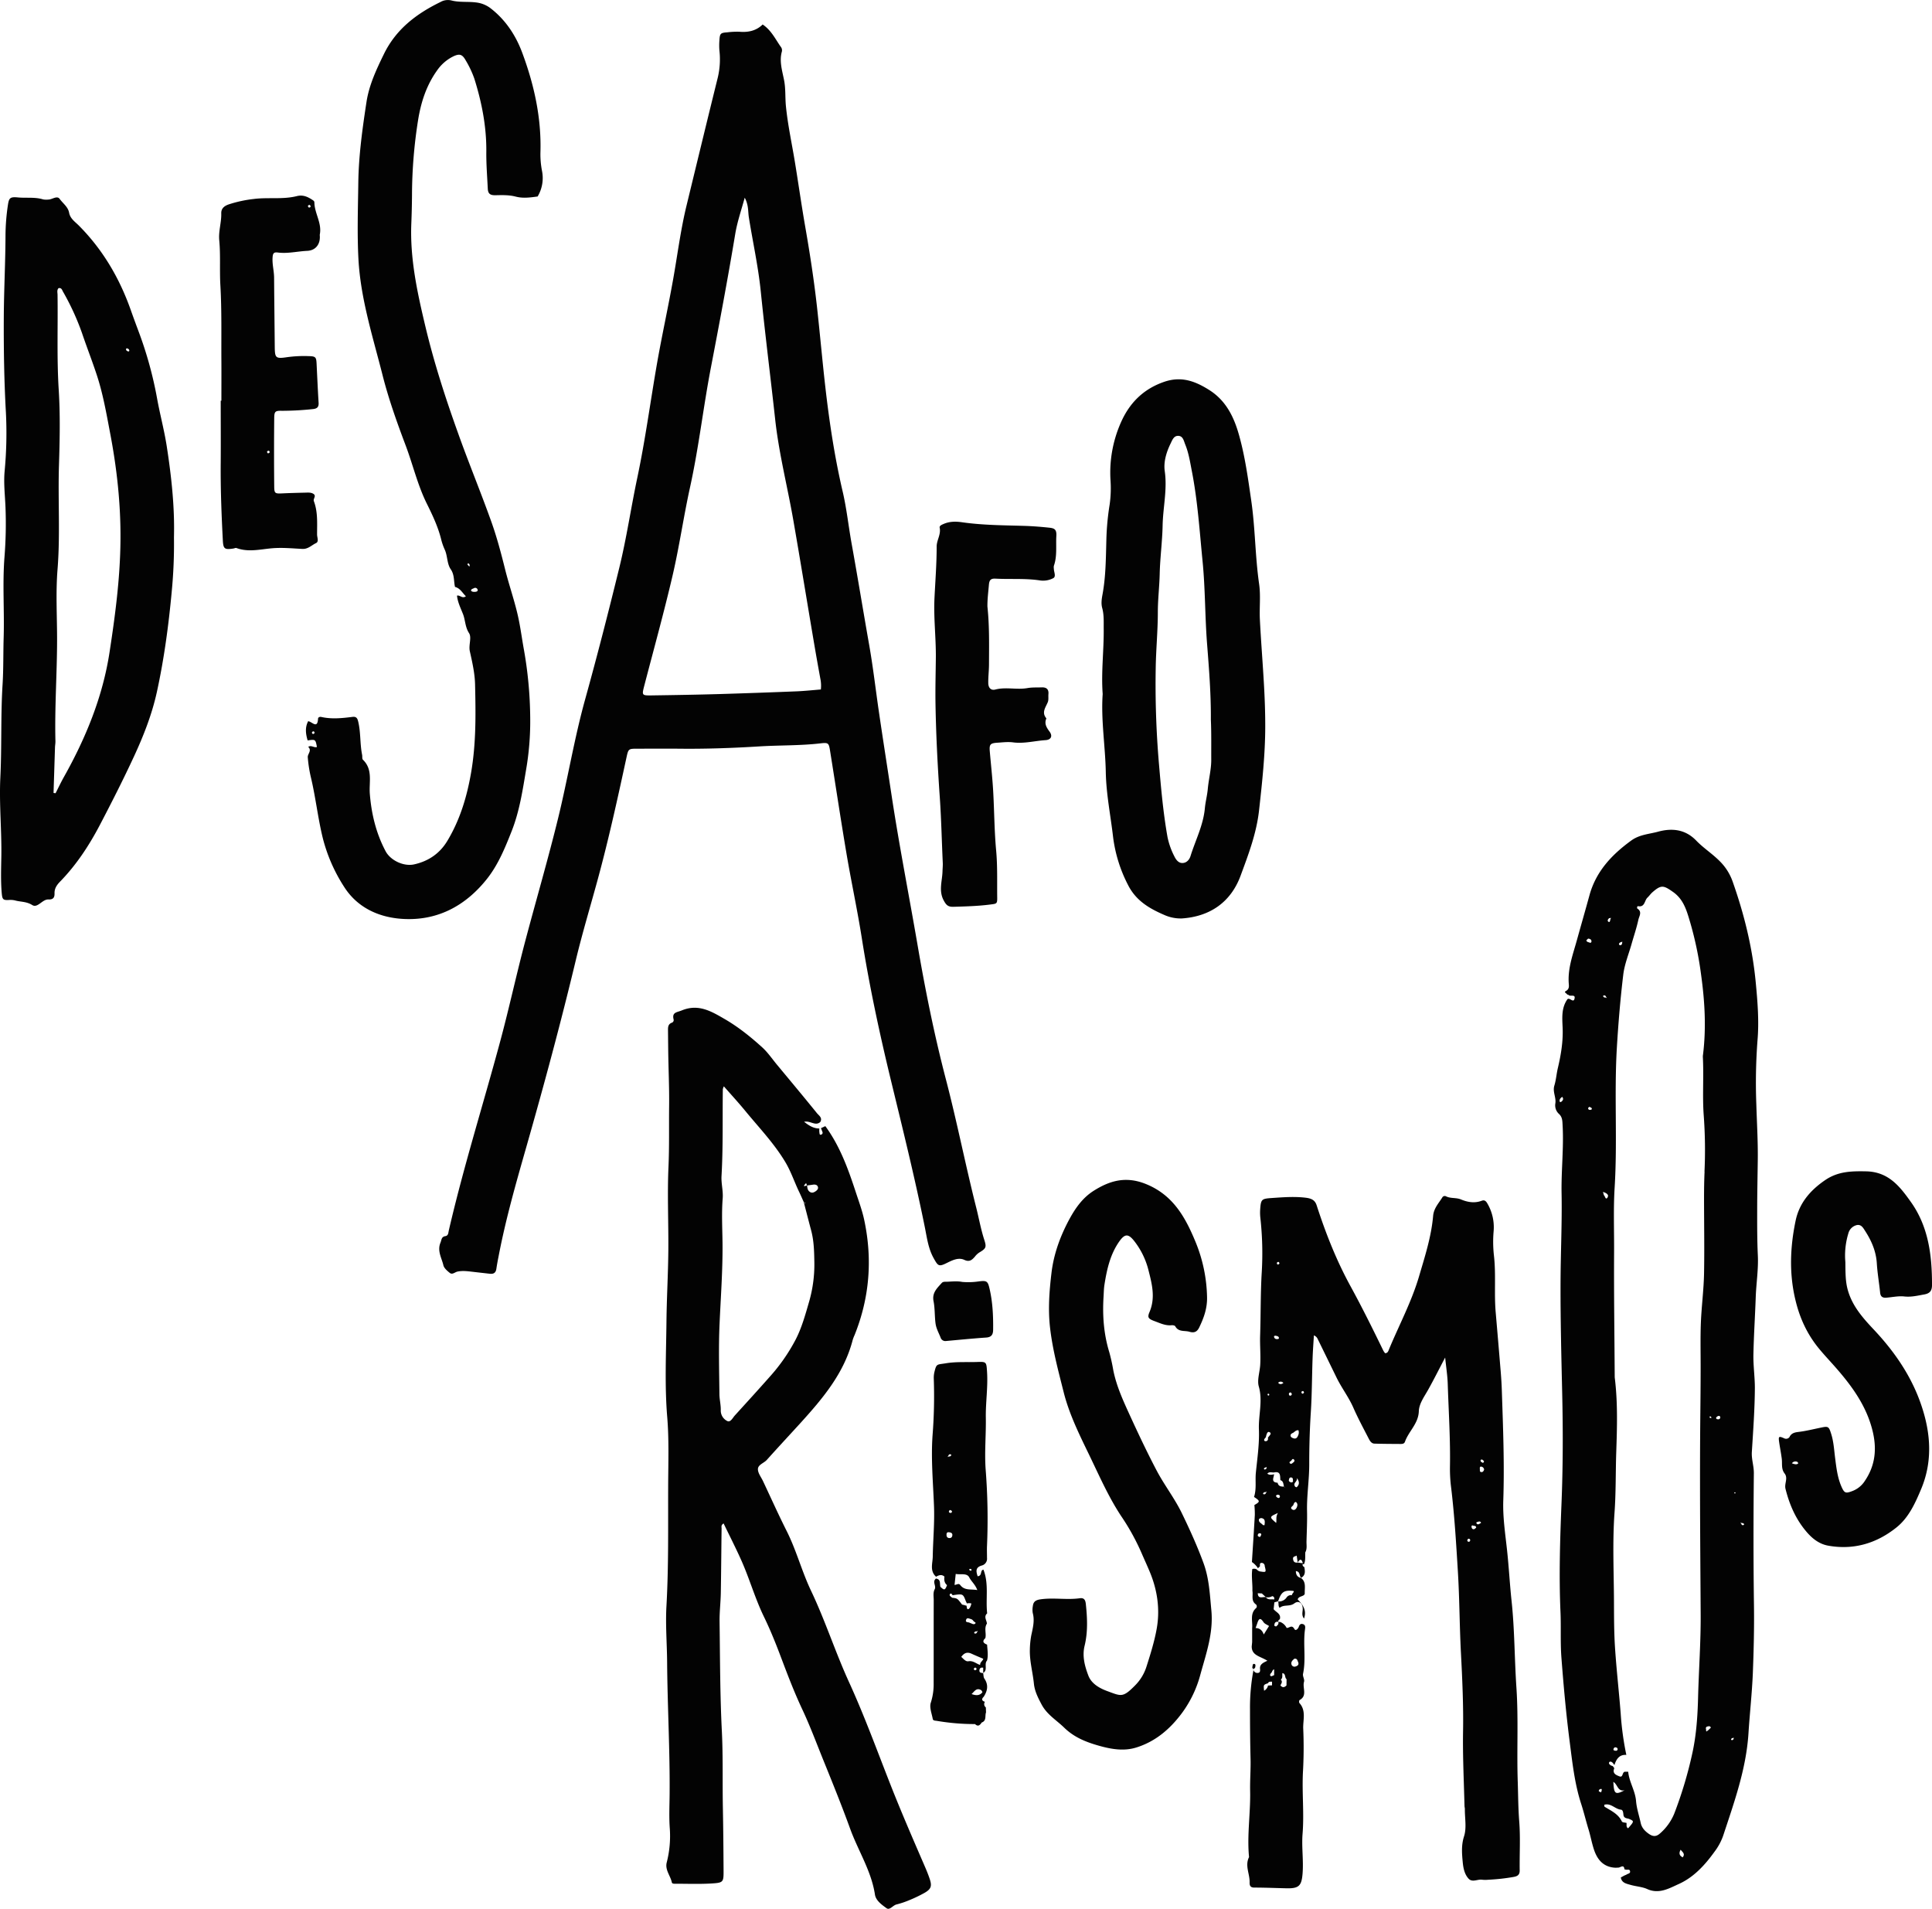 <?xml version="1.0" encoding="UTF-8"?><svg xmlns="http://www.w3.org/2000/svg" viewBox="0 0 1331.1 1314.94"><defs><style type="text/css">.cls-1{fill:#030303;}</style></defs><g id="Camada_2"><g id="titulo_Imagem"><path class="cls-1" d="M523.09,514.21c14-.87,28.15-.47,42.16-2.1,5.52-.64,5.79-.25,6.66,5.22,3.79,23.59,7.33,47.21,11.31,70.76,3.28,19.42,7.47,38.68,10.53,58.13,5.11,32.45,12,64.54,19.69,96.43,8.3,34.2,16.78,68.35,23.76,102.86,1.47,7.31,2.35,14.63,6.12,21.36,2.94,5.25,3.44,6,9.1,3.16,3.9-1.92,8-3.93,12-2.08,3.59,1.63,5.24,0,7.16-2.12a12.61,12.61,0,0,1,3-2.89c4.73-2.8,5.24-3.65,3.59-8.74-2.38-7.31-3.71-14.89-5.58-22.29-7.41-29.32-13.23-59-20.88-88.31C643.64,712.72,637.38,681.46,632,650c-5.9-34.18-12.6-68.23-17.79-102.53-2.84-18.77-5.79-37.52-8.55-56.3-2.26-15.3-4-30.67-6.65-45.91-4.16-23.54-8-47.14-12.25-70.67-2.17-12-3.41-24.13-6.19-36-5.5-23.54-9.11-47.42-11.87-71.42-2.14-18.61-3.76-37.28-5.83-55.9-2.06-18.4-4.87-36.69-8.06-54.93-2.62-15-4.74-30.09-7.21-45.12-2.09-12.71-4.85-25.3-6.13-38.18-.57-5.84-.11-11.72-1.21-17.53-1.25-6.62-3.52-13.2-1.54-20.1a3.91,3.91,0,0,0-.89-3.31c-3.69-5.29-6.5-11.3-12.38-15.23-4.41,4.33-9.89,5.53-16,5a54.29,54.29,0,0,0-8.43.41c-4.58.32-5.07.78-5.36,5.48a43.67,43.67,0,0,0,0,7.05,54.23,54.23,0,0,1-1.15,18.73c-7.28,29.35-14.37,58.76-21.52,88.14-4.05,16.66-6.17,33.66-9.17,50.5-3.4,19.16-7.6,38.18-11,57.35-4.65,26.54-8.17,53.27-13.75,79.67-4.36,20.64-7.39,41.56-12.42,62.06-7.43,30.31-15.17,60.55-23.52,90.62-7.48,26.92-11.93,54.54-18.57,81.66-6.92,28.26-15.09,56.19-22.55,84.31-6.13,23.08-11.16,46.43-17.37,69.5-11.71,43.48-25.27,86.47-35.43,130.38-.36,1.56-.28,3.53-2.38,3.86-2.77.43-2.54,2.53-3.35,4.49-2.36,5.71.82,10.5,2,15.55.46,2,2.62,3.85,4.41,5.28s3.52-.53,5.29-.9c3.54-.74,7-.26,10.5.14q5.93.69,11.84,1.35c2.46.27,4-.56,4.44-3.24.44-3,1-6,1.6-9,4.91-25.6,12.08-50.63,19.23-75.66,12.1-42.42,23.6-85,33.88-127.9,4.54-18.93,10.19-37.58,15.3-56.37,7.51-27.63,13.62-55.58,19.68-83.55,1.3-6,1.39-6,7.78-6,9.4,0,18.81-.08,28.21,0C486.14,516,504.65,515.35,523.09,514.21Zm-74-35.14c-7,.09-6.94,0-5.08-7.14,6.56-25.19,13.53-50.29,19.43-75.64,4.66-20.07,7.56-40.55,12-60.69,6-27.28,9.09-55,14.36-82.41,5.88-30.61,11.65-61.23,16.76-92,1.35-8.1,4-15.88,6.55-25,2.73,5.11,2.19,9.48,2.83,13.52,2.69,16.9,6.42,33.62,8.17,50.66q1.65,16.06,3.49,32.11c2.14,18.85,4.43,37.68,6.49,56.54,2.56,23.35,8.43,46.1,12.46,69.18,4.79,27.46,9.26,55,13.91,82.46q2.28,13.51,4.76,27a23.65,23.65,0,0,1,.33,7.32c-5.37.44-10.67,1-16,1.26q-26.71,1.08-53.45,1.89C480.43,478.58,464.77,478.85,449.11,479.07Z"/><path class="cls-1" d="M1119.27,1288.08s0-.06,0-.09l-.11,0Z"/><path class="cls-1" d="M1209.65,676.68c-2.29-24-8-47.06-16-69.65a36.91,36.91,0,0,0-8.6-13.56c-5.11-5.23-11.35-9.15-16.39-14.38-7.55-7.83-16.71-8.74-26.31-6.13-6.19,1.69-12.76,1.94-18.46,6.09-13.43,9.77-24.26,21.23-28.78,37.69-2.85,10.39-5.84,20.74-8.72,31.12-2.73,9.89-6.45,19.59-5.51,30.18.15,1.75.16,3.52-2.08,4.72-1.63.88.76,1.56,1,2.46.23,0,.61-.07.67,0,1,1.74,5.12-.74,4.36,2.7s-3.39-1.09-4.95.5c-4.32,6.14-3.51,13.19-3.25,20,.34,9.26-1.16,18.21-3.25,27.15-1,4.08-1.25,8.34-2.47,12.32-1.33,4.36,1.46,8.26.64,12.55a8,8,0,0,0,2.59,7c2.37,2.24,2.29,4.88,2.45,7.73.88,15.69-1,31.34-.7,47,.37,20.16-.62,40.35-.71,60.53-.11,25.82.55,51.63,1.14,77.44.58,25.32.54,50.68-.5,76-1,24.7-1.77,49.44-.69,74.19.47,10.55-.16,21.16.65,31.67,1.46,19.13,3.17,38.26,5.62,57.29,1.88,14.59,3.4,29.32,8,43.46,1.85,5.73,3.25,11.61,5,17.34,1.39,4.45,2.26,9.41,3.77,14,2.36,7.2,6.69,12.28,14.94,12.61l2-.09c1.55-.19,3.73-2.41,4.1,1.19l1.41.29c.9,0,2.07-.34,2.39.76.57,2-1.55,1.81-2.46,2.63l-1.37.57-2.48,1.36c.62,3.78,3.88,4.28,6.66,5.09,3.81,1.12,8,1.29,11.55,2.89,8.14,3.69,15.15-.52,21.69-3.46,10.31-4.63,18-13,24.61-22.2a40.51,40.51,0,0,0,6-11.07c7.61-23.1,15.87-45.9,17.45-70.65.88-13.73,2.42-27.49,3-41.23.61-15.65,1-31.33.78-47-.43-30.28-.38-60.57-.08-90.85.05-5-1.69-9.64-1.38-14.61.91-14.72,2-29.46,2.08-44.19,0-7.67-1.17-15.42-1-23.14.28-13.11,1.14-26.22,1.6-39.33.34-9.6,1.91-19.11,1.45-28.79-.49-10.29-.46-20.61-.45-30.91,0-11.74.26-23.48.41-35.22.15-12.64-.63-25.26-1-37.88a387.76,387.76,0,0,1,.82-44.3C1212,703.47,1210.94,690.07,1209.65,676.68ZM1075.7,759c-.44.36-1,.31-1.11-.21-.31-1.48.62-2.37,1.74-3.16C1077.45,757.06,1076.83,758.1,1075.7,759ZM1093,648c-.1-.3.8-1,1.18-1.37,1.47.11,2.35.68,2.3,2.08a1.49,1.49,0,0,1-.72.86C1094.74,649.06,1093.37,649.13,1093,648Zm2.53,116.62c-.73,0-1.38-.35-1.32-1.2,0-.3.47-.57.81-.94.56.33,1.4.55,1.64,1C1097,764.41,1096.14,764.58,1095.48,764.58Zm22.2-115.84c-.17,1,0,2.25-1.45,2.41-.27,0-.86-.42-.84-.61C1115.5,649.15,1116.77,649.17,1117.68,648.74Zm-9-16.23,1.23-.21c-.16.34-.31.68-.46,1-.13.8-.35,2.18-1.13,1.77C1107.09,634.43,1107.83,633.3,1108.69,632.51ZM1105,685.77c.83-.18,1.29.28,1.55,1l.55.81-1-.4a1.36,1.36,0,0,1-1.61-1C1104.43,686.11,1104.75,685.82,1105,685.77Zm-1.83,549-1.58-.67c-.18-1,.35-1.33,1-1.59s1,0,1,.5A7.06,7.06,0,0,1,1103.12,1234.74Zm4.52-410c-1.39,2.24-1.76-.42-2.4-1.11-.39-.42-.44-1.16-.9-2.52C1107,821.86,1108.57,823.2,1107.64,824.69Zm14.11,434.81c-1.6-.87-1-2.44-1.16-3.74-1.11-.32-2.89-.32-3.21-1-2.47-5.23-7.41-7.38-11.89-10.15-.25-.15-.18-.84-.26-1.36,4.56-1.4,7.45,3,11.52,3.37,1.42.14,1.56,2.14,1.7,3.49.22,2.18,1.84,2.41,3.46,2.72C1126.06,1254.58,1126.06,1254.58,1121.75,1259.5Zm-10.2-32c3,1.76,2.88,6.84,7.72,5.75C1112.85,1236.69,1111.94,1235.9,1111.55,1227.46Zm47.85,52c-2.48-1.19-2.87-2.91-1.52-5.3C1159,1275.82,1161.25,1277,1159.4,1279.44Zm14.95-472.33c-.27,5.86-.35,11.73-.36,17.6,0,17.56.34,35.13,0,52.69-.23,11.22-1.73,22.41-2.18,33.64-.4,10.08-.15,20.18-.16,30.27,0,16.14-.25,32.29-.35,48.43-.24,40.65.12,81.3.37,122,.13,19.26-1.3,38.46-1.79,57.69-.33,12.82-1.19,25.63-3.94,38.17a282.53,282.53,0,0,1-12.5,41.74,36.19,36.19,0,0,1-9.78,13.58c-2.72,2.48-5.05,2.09-7.5.43-2.74-1.86-5.07-4.19-5.81-7.67-1.08-5-2.8-10-3.2-15.08-.57-7.13-4.76-13.15-5.41-20.16l-2.42,0c-1.81.43-1.07,4.2-3.62,3.17-2.12-.86-5-1.88-3.61-5.42.14-.38-.65-1.11-1-1.68a6.33,6.33,0,0,1-1.29-.45c-.77-.49-1.67-1.29-1.15-2.12s1.64-.43,2.32.26a15.69,15.69,0,0,1,1.26,1.63c1.35-4,3.23-7.31,8.23-7a202.56,202.56,0,0,1-3.89-28.5c-1.19-15.18-2.93-30.33-3.92-45.52-.69-10.52-.66-21.1-.71-31.65-.09-20.43-1.09-40.94.38-61.26,1-13.86.72-27.67,1.18-41.49.58-17.08,1.1-34.25-1-51.31-.08-.7-.05-1.41-.06-2.12-.17-28.17-.58-56.35-.42-84.52.09-14.79-.53-29.65.37-44.35,2-32.14-.36-64.3,1.53-96.4,1-16.83,2.41-33.66,4.42-50.4.85-7.13,3.7-14,5.69-21,1.59-5.65,3.51-11.22,4.74-16.93.51-2.35,2.78-5.34-.69-7.58-.46-.3-.13-1.77.37-1.67,4.88.95,4.42-3.92,6.56-5.9,1.2-1.11,2.12-2.53,3.35-3.61,6.13-5.36,7.68-4.94,14.38-.2,7.42,5.26,9.42,13.29,11.74,21a240.08,240.08,0,0,1,7.54,36.39c2.51,18.19,3.52,36.38,1.26,54.67a8.18,8.18,0,0,0-.12,1.4c.74,13.53-.39,27.06.63,40.63A323.65,323.65,0,0,1,1174.35,807.11Zm-61.3,396.58a1.23,1.23,0,0,1,1.39,1,1.09,1.09,0,0,1-1.13,1.28c-.58,0-1.62-.25-1.67-.54A1.52,1.52,0,0,1,1113.05,1203.69Zm62.84-11.07c-.66.29-.38-1-.53-1.51-.45-1.65.72-1.86,1.85-2a1.18,1.18,0,0,1,1.44,1.06C1177.78,1191,1177,1192.15,1175.89,1192.62Zm2.13-216c-.45-1-.08-1.13.79-.81l.24,1Zm5.16,1c-.67-.18-1.16-.75-.66-1.4a2.65,2.65,0,0,1,1.58-.93c.81-.12,1.06.55,1.08,1.27A1.45,1.45,0,0,1,1183.18,977.64Zm11.16,220.42c-.47.39-1.13.94-1.57.41s.25-1,.76-1.21l1-.23C1194.49,1197.37,1194.42,1197.72,1194.34,1198.06Zm1.17-169.35a.5.5,0,0,1-.49-.06c-.33-.41-.2-.71.33-.73.13,0,.26.21.39.32C1195.67,1028.4,1195.63,1028.64,1195.51,1028.71Zm5.64,21.86c-.83.18-1.3-.27-1.57-1l-.54-.81,1,.4a1.37,1.37,0,0,1,1.62,1C1201.67,1050.23,1201.35,1050.52,1201.15,1050.57Z"/><path class="cls-1" d="M636.59,1284.44c-7.92-18.31-15.86-36.6-23.16-55.18-9.27-23.58-17.93-47.39-28.5-70.49-9.45-20.67-16.4-42.44-26.2-63-6.35-13.36-10.06-27.8-16.74-41.06-5.7-11.32-10.89-22.9-16.3-34.37-1.28-2.73-3.53-5.5-3.5-8.23,0-3.06,4.12-4.13,6.14-6.39,7.68-8.57,15.53-17,23.26-25.49,15.36-16.93,30-34.28,35.91-57.18a26.14,26.14,0,0,1,1.27-3.28c10.37-25.79,12.44-52.23,6.64-79.4-1.38-6.46-3.67-12.6-5.71-18.82-5.25-16-10.93-31.93-21.07-45.74l-3,1.39c.33.86.67,1.72,1,2.59a1.31,1.31,0,0,1-.62,1.76c-1.52.72-1.33-.77-1.47-1.42a11.58,11.58,0,0,1,0-2.7c-3.88,0-6.93-1.79-10.53-4.63,4.34-.93,7.76,3.21,11.15.15,1.66-2.88-.94-4.44-2.24-6-9.15-11.31-18.48-22.47-27.77-33.67-3.29-4-6.24-8.33-10-11.75-8-7.24-16.39-14-25.81-19.47-9.21-5.33-18.08-10.7-29.54-6-3.45,1.43-7,1.2-5.68,6.34a1.9,1.9,0,0,1-1.36,2.19c-2.5,1-2.55,3.09-2.52,5.26q.06,6.33.13,12.66c.13,13.15.8,26.32.64,39.42-.17,14,.18,28-.45,42.05-.85,19.14.07,38.33-.1,57.51-.14,16.44-1.13,32.86-1.29,49.27-.22,21.81-1.29,43.62.53,65.48,1.28,15.4.72,31,.65,46.45-.12,27.94.38,55.87-1.19,83.81-.72,12.85.37,25.83.47,38.71.23,30.54,2,61,1.71,91.6-.08,7.53-.43,15.09.11,22.57a73.15,73.15,0,0,1-2.09,23.69c-1.3,5.1,2.55,9.1,3.52,13.75.22,1.1,2,.91,3.18.91,8,0,16,.3,24-.18,8.44-.51,8.51-.85,8.46-9.29-.09-14.34-.2-28.68-.48-43-.34-17.61.18-35.21-.71-52.84-1.26-25.09-1.23-50.24-1.56-75.38-.08-6.54.73-13.1.85-19.65.26-14.81.34-29.62.54-44.43,0-1-.54-2.33,1.38-3.44,4.06,8.4,8.28,16.65,12.06,25.09,5.77,12.85,9.56,26.5,15.74,39.2,4.41,9.08,8.17,18.44,11.73,27.9,4.55,12.07,9.16,24.17,14.65,35.83,5.41,11.5,9.8,23.37,14.56,35.11,6.35,15.65,12.69,31.32,18.45,47.2,5.5,15.17,14.58,29,17.08,45.33.63,4.17,4.69,7,8,9.41,2.19,1.59,4.38-2,6.87-2.6a57.67,57.67,0,0,0,8-2.62A96.55,96.55,0,0,0,637,1304c4.61-2.67,5.21-4.73,3.47-9.81C639.37,1290.91,638,1287.67,636.59,1284.44ZM563.5,817.63c.42,1.21-.39,2.19-1.35,2.9-1.37,1-2.82,1.63-4.4.42-1.4-1.08-1.52-2.69-1.68-4.27,1.34-.18,2.68-.33,4-.54S563,816.07,563.5,817.63Zm-9.27-1.32,1.15-1.27.59,1.59c-.36.12-.72.23-1.09.32C554,817.42,553.82,817.17,554.23,816.31Zm.84,12.62c-.12,0-.31.14-.37.09-.3-.27-.58-.57-.86-.86ZM506.31,975.1c-1.51,1.67-3,4.91-5.16,3.89a8,8,0,0,1-4.56-7.37c.11-3.78-.89-7.46-.93-11.17-.16-16-.61-32,.08-47.92.81-18.71,2.25-37.42,2.06-56.15-.11-10.27-.7-20.52.12-30.79.41-5.17-1.1-10.32-.81-15.39,1.14-19.94.62-39.88.9-59.81a8.54,8.54,0,0,1,.71-2c5.08,5.81,10.07,11.21,14.73,16.89,9.51,11.59,19.95,22.42,27.7,35.42,3.87,6.5,6.18,13.64,9.43,20.38,1.11,2.31,2.12,4.68,3.18,7l0,0c1.69,6.5,3.38,13.07,5.12,19.62,1.93,7.27,2.07,14.57,2.19,22.11a92.46,92.46,0,0,1-3.8,27.58c-2.47,8.54-4.91,17.29-8.93,25.15a124.66,124.66,0,0,1-18,25.92C522.41,957.43,514.35,966.26,506.31,975.1Z"/><path class="cls-1" d="M335.47,605.52c7.79-9.81,12.5-21.43,17.08-33,5.37-13.66,7.52-28,9.93-42.35a196,196,0,0,0,2.83-34.84A280.41,280.41,0,0,0,361,447.76c-1.44-7.83-2.41-15.71-4.17-23.51-2.43-10.76-6.11-21.15-8.77-31.83-2.78-11.14-5.71-22.29-9.57-33.08-7.34-20.54-15.7-40.71-23-61.24C306.84,274,299,249.75,293.06,224.8c-5.57-23.38-10.65-46.64-9.67-70.83.26-6.57.43-13.15.47-19.73a334.24,334.24,0,0,1,4.24-51.81c2-12.23,5.74-23.69,13-33.85a29.29,29.29,0,0,1,11-9.63c4.42-2.14,6.35-1.66,8.73,2.59a67.65,67.65,0,0,1,6,12.71c5.13,16.37,8.4,33.07,8.23,50.37-.09,8.42.6,16.84,1,25.26.16,3.26,1.29,4.7,5.26,4.62,4.6-.1,9.37-.26,14,.95,5,1.31,10.07.61,15.1-.09a24.83,24.83,0,0,0,3-17.67,60.09,60.09,0,0,1-1.08-12.58c.76-23.84-4.3-46.65-12.54-68.79-4.39-11.78-11.19-22.22-21.24-30.18a20.06,20.06,0,0,0-9.42-4.29c-6.07-1-12.29,0-18.19-1.55a10.28,10.28,0,0,0-7.43,1.06C287,9.42,272.93,20,264.52,37.21c-5.2,10.62-10.2,21.28-12,32.94-2.83,18.52-5.42,37.11-5.66,55.89-.23,17.33-.82,34.71.07,52,1.42,27.57,9.92,53.84,16.64,80.4,4.21,16.63,10,32.76,16.05,48.79,4.93,13.18,8.14,27,14.4,39.65,3.91,7.88,7.63,15.71,9.82,24.25a40.74,40.74,0,0,0,2.49,7.32c2.1,4.42,1.53,9.82,4.21,13.71s2,8.14,2.95,12.18c3.61.9,5.06,4.12,7.49,6.43-2.47,1.88-4.09-1-6.11-.43.44,4.51,2.5,8.55,4.11,12.65,1.67,4.27,1.42,8.9,4.17,13.16,2,3.08-.41,8.17.56,12.53,1.67,7.49,3.42,15.14,3.6,22.75.48,20.38.76,40.77-2.76,61-2.88,16.59-7.63,32.38-16.34,46.86-5.24,8.71-13,14-22.89,16.19-7.19,1.6-16.25-2.73-19.61-9-6.6-12.41-9.8-25.72-10.91-39.64-.64-8,2.27-16.69-4.75-23.46-.66-.64-.33-2.27-.56-3.41-1.51-7.38-.9-15-2.58-22.35-.52-2.28-1-4.11-4-3.75-7.18.9-14.37,1.67-21.57.05-.92-.21-2.15.14-2.21,1.2-.4,7.37-4.13,2-6.81,1.73-2.28,4.32-1.69,8.76-.36,13.24,5.39-.79,5.39-.79,6.4,4.52-2,.73-4-1.57-6-.05,2.73,2.54-.51,4.81-.31,7.15a91.4,91.4,0,0,0,2,13.19c3.36,13.88,4.87,28.09,8.23,42A112.8,112.8,0,0,0,237,610.81c9.56,15.14,25.33,21.8,42.57,22.33C302.62,633.85,321.27,623.4,335.47,605.52ZM323.39,390.34,322.11,389c0-.69.27-1,.72-.81a1.72,1.72,0,0,1,.74,1A3.1,3.1,0,0,1,323.39,390.34ZM215.91,505.62a.88.88,0,0,1-.85-1.33,1.24,1.24,0,0,1,1.13-.43c.28.08.42.66.63,1C216.52,505.14,216.21,505.63,215.91,505.62ZM327,407.73c-.92,0-1.88,0-2.5-.89.17-1.08,1.23-1.22,1.94-1.58a1.72,1.72,0,0,1,2.68,1.23C329.21,407.5,327.92,407.72,327,407.73Z"/><path class="cls-1" d="M1046.71,1254.78c-.7-8.91-.73-17.82-1-26.71-.78-21.83.54-43.68-.94-65.53-1.34-19.88-1.21-39.85-3.34-59.7-1.25-11.64-1.85-23.36-3.12-35-1.24-11.43-3-22.8-2.58-34.34.84-25.12-.16-50.22-1-75.33-.13-4.22-.39-8.44-.73-12.65q-1.7-20.65-3.49-41.3c-1.17-13.11.28-26.28-1.24-39.41a85,85,0,0,1-.18-16.82,32.38,32.38,0,0,0-4.34-18.92c-1-1.74-2-2.55-3.87-1.86-5,1.85-9.72,1-14.38-.93-3.31-1.36-7-.5-10.27-2.14a1.91,1.91,0,0,0-2.48.72c-2.5,4.08-5.89,7.4-6.37,12.86-1.25,14.31-5.69,28-9.73,41.7-5.12,17.37-13.69,33.4-20.63,50.07-.48,1.17-.82,2.69-2.7,2.76a13.09,13.09,0,0,1-1.18-1.66c-7.3-15-14.68-29.91-22.69-44.55-9.69-17.7-17.09-36.44-23.3-55.65-1.19-3.69-3.62-4.79-7.63-5.28-7.69-.92-15.29-.33-22.93.19-7.38.5-7.86.75-8.36,7.93a32.08,32.08,0,0,0,.11,5.63,221.91,221.91,0,0,1,1,37.15c-.91,14.69-.66,29.37-1.14,44-.22,6.73.45,13.43.06,20.19-.29,5-2.23,10.51-1,14.88,2.88,10-.28,19.83.1,29.7s-1.1,19.83-2.1,29.73c-.56,5.58.55,11.28-1.26,16.76,4.28,2.79,4.3,3.26.24,5.56a65.26,65.26,0,0,1,.3,6.83c-.6,10.82-1.32,21.64-2,32.45a13.94,13.94,0,0,1,4.15,4.26l1.38-1.28c0-.87-.2-2.17.63-2.33a2.12,2.12,0,0,1,2.66,2.15c1.08,4.21,1,4.3-2.63,3.75a4.05,4.05,0,0,1-2.87-1.48,3.68,3.68,0,0,0-3.06-.25c-.7,5,.24,10,.07,15,.59,3.13-1.07,6.81,2.33,9.28a1.79,1.79,0,0,1,.33,2.51c-4.56,3.94-2.38,9.17-2.83,13.88v9.66l-.3,3c0,6.38,6,6.72,10.79,9.85-3,1.36-5.39,2.54-5.06,5.61.12,1.09.15,2.63-1.39,2.75a2.79,2.79,0,0,1-3.13-1.94,138.31,138.31,0,0,0-2.39,26.69c0,11.47.09,23,.38,34.45.19,7.26-.45,14.8-.29,22.14.33,15.21-2.24,30.36-.75,45.57-3,5.86.56,11.59.39,17.4-.05,1.84.3,3.6,3.14,3.59,7.4,0,14.8.32,22.2.49,8.63.2,10.46-1.71,11.14-10,.76-9.18-.72-18.34,0-27.46,1.14-14-.4-27.93.23-41.9a299.9,299.9,0,0,0,.25-30.28c-.35-6,2.25-12.62-2.65-18-.33-.36-.23-1.8.09-2,5.67-3.06,1.83-8.49,3.1-12.64.49-1.59-1.05-3.76-.69-5.45,2.16-10.17-.07-20.49,1.36-30.67.18-1.3.42-3-1.34-3.57s-2.46.41-3,1.94c-.5,1.29-2.14,3-3,1.39-1.74-3.27-3.59-.52-5.32-.74a8.49,8.49,0,0,0-4.39-4.08l-1.37-.07h0a1.58,1.58,0,0,1,1.05-1.75c1.09-3.86-2.59-4.82-4.25-7l.51-4.71h0l2.58-.73c2.12-6.23,3.84-7.78,10.1-7.18,2,.19-.77,1.83-.56,3a3.62,3.62,0,0,0-3.64,1.46,6.35,6.35,0,0,1-5.84,2.82c.43,1.45-.15,3.14,1,4.42,2.87-2.49,6.89-.64,10.09-3.06,3-2.25,5.7-.29,5.81,3.62.06,2.16-1,4.41.88,6.82,2.06-5.91-.95-9.6-4.34-13.16.62-2.66,4.94-1.82,4.85-4.32-.13-3.54,1.1-7.66-2.51-10.45-2.41-.6-3.61-2.06-3.6-4.77,3.23.33,2.16,3.41,3.64,4.62,3.11-1.77,2.69-4.57,2.18-7.4a1.86,1.86,0,0,1-1.22-2,7.07,7.07,0,0,1,1,0c1.17-2.62.72-5.41.88-8.14,1.37-2.41.77-5.06.84-7.61.19-7,.53-14,.37-21-.23-10.78,1.55-21.44,1.51-32.23,0-11.87.33-23.81,1.09-35.63.81-12.58.77-25.14,1.24-37.71.19-5.09.58-10.18.88-15.27a4.48,4.48,0,0,1,2.53,2.29q6.5,13.29,13,26.6c3.48,7.19,8.42,13.55,11.65,20.91s6.94,14.21,10.56,21.24c.84,1.63,1.89,3.46,4,3.52,5.83.17,11.66.2,17.5.23,1.37,0,2.93.11,3.53-1.59,2.57-7.22,9.22-12.37,9.53-20.93.18-5.3,3.72-10,6.36-14.72,3.84-6.86,7.36-13.89,11.78-22.3.72,7,1.59,12.48,1.77,18,.62,19.25,1.9,38.47,1.53,57.74a101.62,101.62,0,0,0,.84,14.05c2.32,19.32,3.47,38.73,4.65,58.13,1.12,18.51,1.1,37.07,2.08,55.59.94,18,1.77,36,1.46,54-.29,17.13.57,34.27,1,51.41,0,.7.25,1.4.24,2.1-.09,6.33,1.35,12.93-.59,18.93s-1.43,12-.85,17.94c.37,3.84,1.21,8.1,4,11.11,2.62,2.84,6.26.21,9.41.74a19.19,19.19,0,0,0,4.22,0,136.21,136.21,0,0,0,17.44-1.93c2.65-.49,4.19-1.42,4.15-4.49C1046.87,1277.23,1047.59,1265.94,1046.71,1254.78Zm-150-296a1.23,1.23,0,0,1,1.13-.44c.3.09.43.68.64,1-.31.27-.61.78-.91.78A.91.91,0,0,1,896.76,958.8Zm-3.17,59.41c2.19,3.15,1.4,4.85-.13,6.36-.12.12-1-.19-1.17-.51C890.6,1021.48,893.94,1021,893.59,1018.21Zm-2.69-10.6c-.6.7-1.51,1.18-2.13.48-.81-.91.35-1.28.92-1.75.45-.67.92-1.75,1.84-.85C892.24,1006.2,891.73,1007.08,890.9,1007.61Zm.44-20.78c.93-.59,1.66-1.65,3.3-1.49a4.83,4.83,0,0,1-.28,3.71c-.55,1.42-1.43,2.39-3.13,1.82-.88-.29-1.84-.71-2-1.68C889,987.68,890.44,987.4,891.34,986.83Zm-1.84-27.41c.29.09.41.69.61,1.05-.22.75-.74,1.2-1.48,1-.28-.08-.59-.74-.56-1.11A1,1,0,0,1,889.5,959.42Zm-5.26-6.64c-1.24.93-2.43,1.14-3.58-.14A2.35,2.35,0,0,1,884.24,952.78Zm-4.35-83a1.21,1.21,0,0,1,1.14-.38c.29.13.38.72.56,1.1-.33.24-.69.7-1,.66A.86.86,0,0,1,879.89,869.79ZM879,920.21c.84.23,1.87.33,2.1,1.3s-.67,1-1.26,1a1.84,1.84,0,0,1-2-1.34C877.57,920.23,878.31,920.2,879,920.21Zm-4.85,40c.15,0,.23.33.34.51,0,.53-.3.77-.81.61a.67.67,0,0,1-.33-.49C873.28,960.31,873.6,960.06,874.11,960.21Zm-2,29.93a19.4,19.4,0,0,1,.5-2c.32-.88.83-2,1.89-1.57,1.62.73.67,1.8-.06,2.7l-.9,1.07c.13,1.17.09,2.29-1.39,2.51-.37.06-1.07-.16-1.14-.39C870.71,991.42,871.64,990.87,872.1,990.14Zm-.37,20.81,1-.22c-.07.34-.15.68-.23,1-.47.38-1.13.94-1.57.41S871.22,1011.21,871.73,1011Zm-2.88,46.57a11.5,11.5,0,0,1-.77,1.33c-1.39-.28-1.7-.76-1.51-1.48a1.26,1.26,0,0,1,1.38-1.09C868.6,1056.35,869.25,1056.64,868.85,1057.52Zm2.38-6.8c-.74-.06-1.06,0-1.14-.1-1-1.29-3.19-1.82-2.73-4,.08-.38,1.15-.86,1.68-.78C871.92,1046.28,871.44,1048.45,871.23,1050.72Zm-.58-21.31c-.2,0-.52-.34-.49-.44a1.39,1.39,0,0,1,1.6-1l1-.4-.54.82C872,1029.13,871.48,1029.59,870.65,1029.41Zm0,96.6c-1.09-3.11-3-4.42-5.63-4.44.39-1.08.8-2.15,1.15-3.24.93-2.84,1.91-4.5,4.3-.84.79,1.21,2.53,1.8,3.83,2.68h0Zm7.16,28c-.8.26-1.9,1-2.33.67-.83-.55-.37-1.54.32-2.19s.72-2.12,2-2.46Zm-4.23,7.17a5.17,5.17,0,0,1-2.69,3.57c-.48-4.08-.48-4.08,2.63-5.14.59-1.28,1.75-1.07,2.82-1.09,1.21-1.68,2.85-1.54,4.47-1.43-1.62-.11-3.26-.25-4.47,1.43,0,.84,0,1.69,0,2.53Zm8.56-.14c.64-1.26,1.65-2.51.28-3.92l.06-.08h0c1.41-1.22.77-2.92,1-4.41,2.5.33,1.41,3.14,2.89,4.17l-.06,4.29C884.92,1162.58,883.52,1162.8,882.15,1161Zm9.66-18.33c1.92-.23,2,1.15,2.43,2.09,1,2.07-.37,2.93-2,3.34a2.13,2.13,0,0,1-2.53-1.75C889.39,1144.6,890.84,1143.59,891.81,1142.67Zm-11.17-25.38c.56,1.56-.5,2.35-1.5,3.16A4,4,0,0,1,878,1120C878,1118.24,878.54,1117,880.64,1117.29Zm-8.53-17c-2-.54-5.4,1.62-5.57-2.73l2.8.13,2.77,2.59a6.37,6.37,0,0,0,4.38-.71c1.28.25,1.54,1.12,1.39,2.26C875.88,1101.6,873.61,1102.42,872.11,1100.31Zm7.12-51.16c-4.83-4.15-4.83-4.15,1.19-6.87C878.76,1045.08,879.74,1047.13,879.23,1049.15ZM881.1,1032a2.16,2.16,0,0,1-2-1.56c0-.15.6-.48.93-.72,1,0,1.89.2,1.79,1.46C881.78,1031.46,881.3,1032,881.1,1032Zm-.86-10.53c-4.79-.31-2.62-3.49-2.43-5.86-1.58.4-3.16.71-4.66-.37,1.29-1.53,3-.79,4.48-.82,4.89-1.14,4.24,2.46,4.52,5.27,2.26.69,1.94,2.83,2.54,4.46C882.67,1024.14,880.77,1024,880.24,1021.45Zm4.9,3.13a1.3,1.3,0,0,1-.18-.23l.53.25C885.37,1024.6,885.2,1024.64,885.14,1024.58Zm2.9-5.06c.1-1.11.6-1.7,1.28-1.72,1.71,0,1.43,1.49,1.52,2.47.07.66-.63,1.11-1.43.89C888.39,1020.9,887.81,1020.32,888,1019.52Zm2.16,20.27c-1.51-1.09,0-1.93.65-2.68s.48-2.28,2-2.39c1.37,1.07,1.11,2.53.58,3.74S891.69,1040.86,890.2,1039.79Zm7.41,37.12h0l-3.52-.46v0l0,0h0c-1.8.2-2.93-.3-3.2-2.37s1.56-1.75,2.48-2.46l.71,4.79Q896.41,1072.39,897.61,1076.91Zm123.45-71.4c.55.11,1,.79,1.46,1.2l-.71,1.13c-.55-.35-1.29-.58-1.58-1.07C1019.83,1006.1,1020.23,1005.35,1021.06,1005.51Zm-8.71,56.55a1.07,1.07,0,0,1-1.46-.88c.21-.37.34-1,.65-1.07a1,1,0,0,1,1.4.94A1.25,1.25,0,0,1,1012.35,1062.06Zm3.22-8.6c-1,.18-1.63-.57-1.71-1.56s.34-1.24,1.24-.88c.71.29,1.84-.12,1.94,1.36C1016.6,1052.72,1016.13,1053.37,1015.57,1053.46Zm3.29-3.47c-1,.35-1.58-.24-1.75-1.13a4.68,4.68,0,0,1,1.67-.64,1.25,1.25,0,0,1,1.63.83A8.11,8.11,0,0,1,1018.86,1050Zm1.72-35.88c-1.31-.16-.89-1.24-1-2.09-.1-1.1,0-2,1.37-1.57a2.24,2.24,0,0,1,1.56,2C1022.17,1013.37,1021.7,1014.25,1020.58,1014.11Z"/><path class="cls-1" d="M880.55,1103.07l0,.06h.08a.25.25,0,0,0,0-.08Z"/><path class="cls-1" d="M114.86,307.29c-1.71-11-4.65-21.82-6.62-32.72a266.91,266.91,0,0,0-12.85-46.49c-1.8-4.82-3.58-9.64-5.29-14.49-7.79-22-19.27-41.6-35.8-58.22-2.54-2.56-5.95-4.75-6.68-8.81s-4.28-6.43-6.49-9.51c-1.84-2.57-5.2.46-7.92.44a12.4,12.4,0,0,1-3.51-.12C24,135.6,18,136.57,12.21,136c-5.4-.51-6.06.48-6.79,5.47a145.82,145.82,0,0,0-1.63,20.8c-.06,19-1.1,38-1.18,57-.09,21.59.23,43.18,1.45,64.75a280.34,280.34,0,0,1-.89,40.77c-.72,8.18.27,16.38.61,24.58a289.45,289.45,0,0,1-.7,34.46c-1.44,18.42,0,36.9-.56,55.35-.33,10.78-.08,21.54-.75,32.35-1.33,21.31-.5,42.7-1.53,64-.89,18.31,1,36.62.67,54.91-.14,8.16-.43,16.28.25,24.42.42,5,.87,5.44,5.76,5.1a13.74,13.74,0,0,1,4.13.54c3.73.85,7.43.65,11.17,3s6.91-4.08,11.21-3.86c3.26.16,4.22-1.41,4.14-4.19-.09-3.3,1.49-5.68,3.72-8,11.25-11.51,20-24.83,27.45-39,8.15-15.59,16.14-31.28,23.53-47.24,6.61-14.26,12.4-29,15.78-44.35,5-22.86,8.12-46.12,10.28-69.46a340.85,340.85,0,0,0,1.53-37.27C120.4,349.09,118.09,328.14,114.86,307.29ZM83,372.35c-.22,25.87-3.6,51.37-7.51,76.87-4.72,30.83-16.32,59.08-31.47,86.07-2.05,3.65-3.83,7.45-5.74,11.17l-1.39-.19q.51-15.71,1-31.4c.05-1.41.33-2.81.3-4.22-.56-23,1.07-46,1.14-69,.05-16.42-1-32.86.3-49.26,1.93-23.93.25-47.9,1-71.84.54-17.36.92-34.72-.17-52-1.37-21.81-.5-43.61-.81-65.42,0-1.54-.6-3.25.7-4.63,2-.39,2.38,1.17,3,2.33a173.44,173.44,0,0,1,13.18,28.71c3.29,9.75,7.06,19.33,10.27,29.14,4.09,12.54,6.37,25.41,8.8,38.26C80.43,321.79,83.25,346.91,83,372.35ZM88,242c-.63-.29-1.25-.69-1.15-1.48.06-.51.57-.65,1.09-.4a1.71,1.71,0,0,1,1.17,1.51A.74.74,0,0,1,88,242Z"/><path class="cls-1" d="M871.72,499.94c0-9.33-.34-18.75-.87-28.11-.84-15-2.05-29.91-2.82-44.88-.42-8.21.63-16.57-.53-24.64-2.75-19.05-2.65-38.33-5.41-57.34-2.22-15.29-4.29-30.65-8.52-45.55-3.5-12.38-9-23.54-20.49-30.78C823.47,262.59,814,259,802.21,263c-13.58,4.64-22.89,13.45-28.93,25.87a85.15,85.15,0,0,0-8.19,41.63,80.86,80.86,0,0,1-.54,16.89,179.5,179.5,0,0,0-2.31,25.16c-.33,12.41-.39,24.85-2.67,37.14-.55,3-1,6.08-.2,9.1,1.35,4.84,1,9.78,1.06,14.7.13,14.79-1.82,29.54-.71,44.62-1.26,17.84,1.79,35.78,2.14,53.8.29,15.06,3.27,29.67,5,44.48A98.12,98.12,0,0,0,777.2,609.7c5.46,10.79,14.6,16.13,24.75,20.52a27.77,27.77,0,0,0,12.29,2.51c19.53-1.32,33.79-11.29,40.5-29.47,5.4-14.62,11-29.28,12.74-45.19C869.63,538.72,871.74,519.37,871.72,499.94Zm-37.2,23.63c0,6.65-1.8,13.34-2.4,20.07-.4,4.41-1.6,8.76-2,13.17-1.06,11.67-6.48,22-9.88,32.93-.81,2.62-2.75,4.71-5.52,4.8s-4.5-2.27-5.66-4.68a51.43,51.43,0,0,1-4.67-13.18c-3-16.86-4.47-33.85-5.94-50.91a642.29,642.29,0,0,1-2.18-66.07c.21-12.65,1.45-25.29,1.45-37.93,0-8.91,1.09-17.71,1.29-26.57.26-11,1.77-22,2-32.92.22-12.56,3.31-24.93,1.48-37.67-.92-6.35,1.07-13,4-19,1.13-2.29,2.1-5.24,5-5.34,3.63-.12,4.09,3.48,5.1,5.93,2.42,5.88,3.35,12.18,4.57,18.39,4,20.51,5.33,41.3,7.38,62.05,1.88,19,1.63,37.95,3.1,56.86,1.35,17.31,2.74,34.59,2.61,52.25C834.66,504.8,834.47,514.19,834.52,523.57Z"/><path class="cls-1" d="M829.19,1076.82c-4.29-11.73-9.43-23-14.83-34.17-5-10.38-12.17-19.52-17.51-29.68-6.43-12.24-12.36-24.77-18.13-37.35-4.67-10.22-9.45-20.45-11.68-31.6a126,126,0,0,0-2.73-12.36c-3.84-12.47-4.79-25.19-4-38.13.19-2.81.18-5.65.62-8.42,1.65-10.46,3.91-20.76,10.08-29.66,4-5.71,6.4-5.73,10.71-.15a53.73,53.73,0,0,1,9.49,19.52c2.41,9.47,5,19.09.8,29-1.68,3.92-.82,4.75,3.68,6.41,3.69,1.36,7.3,3.14,11.45,2.74.85-.09,2.25.14,2.56.69,2.28,4.16,6.41,2.8,9.83,3.81,3.73,1.12,5.48-.44,6.76-3.09,3.15-6.55,5.53-13.15,5.34-20.81a105,105,0,0,0-7.78-37.64c-7-17-15.44-32.69-34.52-40.32-13.83-5.53-25-2.21-36.23,5-7,4.56-11.82,11.14-15.86,18.46-6.53,11.85-11.19,24.48-12.78,37.73-1.49,12.46-2.46,25.06-1,37.84,1.74,15.23,5.72,29.86,9.42,44.59,4,15.79,11.37,30.25,18.39,44.82,6.7,13.94,13,28.16,21.62,41.05a156.4,156.4,0,0,1,13.81,25.26c1.86,4.3,3.84,8.56,5.63,12.9,5.19,12.63,7,25.82,4.53,39.21-1.6,8.74-4.29,17.31-7,25.79a31.88,31.88,0,0,1-7.56,12.58c-8.63,8.83-9.73,7.74-19.09,4.29-5.54-2-11.18-5.12-13.33-10.74-2.47-6.44-4.37-13.41-2.62-20.58,2.31-9.46,1.87-19,.88-28.55-.26-2.57-.89-4.68-4.21-4.21-9,1.26-18.14-.58-27.21.77-3.15.47-4.74,1.6-5.1,4.54a13.54,13.54,0,0,0-.07,4.91c1.41,5.23.06,10.22-1,15.23a58.71,58.71,0,0,0-1,9.79c-.25,8,2,15.76,2.79,23.65.55,5.26,2.89,9.77,5.33,14.37,3.68,6.92,10.24,10.73,15.56,15.91,6.56,6.38,14.29,9.61,22.65,12.06,8.87,2.6,18,4.4,27,1.59,13.19-4.11,23.19-12.63,31.44-23.71A78.6,78.6,0,0,0,827,1153.72c4-14.59,9.15-28.79,7.57-44.6C833.52,1098.16,833.07,1087.43,829.19,1076.82Z"/><path class="cls-1" d="M1279.18,844c3.19-.73,4.55,2,5.9,4.09,4.38,6.77,7.49,14,8,22.22.41,6.77,1.6,13.48,2.28,20.23.27,2.76,1.74,3.64,4.21,3.45,4.17-.32,8.4-1.29,12.47-.84,4.8.52,9.13-.58,13.7-1.39,4.36-.77,5.38-3,5.37-6.71,0-20.22-2.42-39.95-14.55-57-7.59-10.65-15.38-20.82-30.91-21.1-10.1-.19-19.21,0-28,5.93-10.41,7.07-18,15.89-20.54,28.19-3.79,18.25-4.51,36.52,0,54.94,3,12.36,8.13,23.38,16.19,33.13,3.74,4.53,7.78,8.78,11.64,13.19,11.2,12.79,21.06,26.43,25.21,43.38,3,12.18,2,23.62-5.2,34.32a17.61,17.61,0,0,1-8.42,7.05c-5,1.93-5.81,1.73-8-3.36-2.58-6.11-3.33-12.66-4.16-19.17-.71-5.56-1-11.18-2.69-16.59-1.6-5.1-1.94-5.54-6.74-4.53-5,1-10,2.28-15.06,2.94-2.68.34-5.55.55-7,3.68a2.89,2.89,0,0,1-3.63.81c-3.66-1.63-4-1.3-3.51,2.29.55,3.94,1.36,7.85,1.85,11.79.43,3.42-.48,7,1.93,10.11,2.61,3.31-.27,6.93.65,10.63,2.78,11.13,7.25,21.27,14.75,29.91,3.87,4.47,8.57,8.13,14.62,9.22,17.64,3.17,33.43-1.59,47.13-12.58,8.41-6.74,12.88-16.71,16.95-26.4,8.76-20.87,6.24-42-1.54-62.35-6.85-17.87-17.86-33.46-31-47.44-7.58-8.05-14.89-16.22-18-27.36-1.68-6-1.59-12.06-1.67-19,0-.37-.11-1.54-.17-2.71a52.5,52.5,0,0,1,2.24-17.32A7.87,7.87,0,0,1,1279.18,844Zm-40.33,164.26c-1.23.89-2.49.41-4.28-.16a2.93,2.93,0,0,1,3.9-.89C1238.72,1007.32,1238.94,1008.2,1238.85,1008.27Z"/><path class="cls-1" d="M723.1,504c-2.1-2.88-3.77-5.49-2.15-9.09-3.5-4.08-.56-7.49.95-11.19.67-1.64.28-3.7.44-5.56.3-3.38-1.42-4.73-4.58-4.62s-6.63-.08-9.84.48c-7.35,1.31-14.8-.89-22.15,1-2.94.77-4.81-1.05-4.87-4.41-.08-4.21.47-8.41.49-12.62.05-13.39.35-26.79-1.08-40.14-.06-4.95.58-9.84,1-14.76.25-3.27,1.1-4.64,4.53-4.46,10.28.56,20.63-.34,30.87,1.26a15.14,15.14,0,0,0,8.86-1.53c2.26-1.1.53-4.25.52-6.49a6.29,6.29,0,0,1,0-2.07c2.39-6.77,1.29-13.75,1.71-20.65.28-4.62-1.6-5.27-4.86-5.62-5.33-.57-10.66-1-16.05-1.21-14.75-.46-29.53-.43-44.2-2.55-4.12-.59-8.38-.61-12.46,1.14-1.41.61-3.09,1.28-2.82,2.62,1,4.68-2.09,8.61-2.07,13,0,11.75-.91,23.45-1.49,35.16-.68,13.63,1,27.21.93,40.83-.1,10.92-.43,21.81-.24,32.75.38,21.61,1.5,43.13,3,64.67,1,14.74,1.31,29.54,2,44.3.11,2.09-.13,4.11-.18,6.12-.17,6.6-2.76,13.26.81,19.91,1.66,3.09,2.91,4.55,6.73,4.43,8.44-.25,16.85-.47,25.25-1.55,4.71-.61,5-.36,4.9-5.48-.12-10.55.25-21.08-.72-31.66-1.27-13.76-1.27-27.64-2.08-41.46-.52-8.88-1.51-17.73-2.28-26.6-.46-5.18.15-6,5.66-6.32,3.45-.23,6.83-.66,10.4-.2,7.5,1,14.93-1.07,22.42-1.55C724.23,509.61,725.35,507,723.1,504Z"/><path class="cls-1" d="M218.46,368.22c0-7.74.59-15.54-2.23-23-.63-1.66,2-3.59-.38-5.06-1.69-1-3.65-.81-5.51-.77-5.17.12-10.34.25-15.5.49-5.36.25-5.86.16-5.91-4.77q-.23-23.46,0-46.91c.05-4.8.63-5.3,5.39-5.2a199.94,199.94,0,0,0,21.06-1.16c2.8-.24,4.32-1.17,4.13-4.3-.54-8.88-.94-17.76-1.37-26.65-.23-4.93-.58-5.45-5.64-5.56a85.78,85.78,0,0,0-14.74.74c-7.94,1.19-8.39.49-8.46-7.38-.14-15.73-.34-31.46-.45-47.19,0-4.93-1.49-9.75-1-14.72.24-2.31.92-3.16,3.55-2.82,6.79.88,13.52-.83,20.31-1.15,5.87-.29,9.08-4.69,8.62-10.55a2.35,2.35,0,0,1,0-.7c1.57-7.82-3.57-14.5-3.73-22,0-1.13-.78-1.46-1.58-2-3.22-2.11-6.42-3.48-10.49-2.46-9.63,2.42-19.57.74-29.37,1.94a86.71,86.71,0,0,0-17.43,3.72c-3.6,1.21-5.37,3.16-5.29,6.23.18,6.29-2,12.34-1.37,18.66.95,10.24.16,20.52.76,30.81,1,17.34.58,34.78.7,52.17.07,9.14,0,18.28,0,27.41h-.46c0,14.26.1,28.53,0,42.79-.17,17.85.53,35.68,1.46,53.5.3,5.83,1.24,6.47,7.29,5.55.7-.11,1.5-.55,2.07-.35,8.08,3,16.21.93,24.3.2,7.06-.63,14.1.07,21.12.42,4,.2,6.38-2.57,9.42-4C219.86,373.15,218.46,370.25,218.46,368.22Zm-5.34-227.14c.3.27.82.52.84.82.08.84-.52,1.24-1.28,1a1.25,1.25,0,0,1-.49-1.1C212.24,141.51,212.79,141.31,213.12,141.08ZM185.65,311.83a1.22,1.22,0,0,1-1.12.42c-.29-.08-.43-.65-.63-1,.3-.26.6-.75.9-.75A.88.88,0,0,1,185.65,311.83Z"/><path class="cls-1" d="M680.08,1133c-2.41-.94-3.68-2.19-1.21-4.45.84-3.29-1-6.87,1.08-10-.1-2.36-2.41-4.78.18-7.08-1.13-10,1.3-20.34-2.57-30.12-2.52.42-.59,4.27-4,4.54-1-3.2-1.72-6,2.71-7.35a4.83,4.83,0,0,0,3.76-5.21c0-2.82-.14-5.64,0-8.44a433,433,0,0,0-.94-52.58c-.85-11.89.32-23.73.12-35.6-.18-10.49,1.55-21.18.83-31.85-.45-6.66-.46-6.8-6.83-6.58-7.19.25-14.34-.3-21.6.91-6.06,1-6.37.12-7.76,5.77a17.35,17.35,0,0,0-.5,4.87,344.23,344.23,0,0,1-.87,39.33c-1.08,15.94.36,31.9,1,47.83.51,11.87-.64,23.6-.84,35.4-.07,4.58-2.18,9.87,2.29,13.84,1.91-1.11,3.82-1.82,5.78-.09-.34,2.24-.11,4.31,1.77,5.88-1.39,3.59-1.87,3.71-4.56,1.14-.6-2.12.5-5.15-3.06-5.68-2.74,2.14.26,4.94-.83,7.26-1.32,2.43-.72,5.06-.72,7.6-.06,19,0,37.94-.05,56.92a41.67,41.67,0,0,1-1.94,13.68c-1.1,3.22.62,7.47,1.32,11.21.24,1.31,1.7,1.19,2.88,1.38a155.1,155.1,0,0,0,26.25,2.2c2.07,2,3.4.79,4.58-1.06,3.52-1.25,2.11-4.6,3-7l-.12-3.42a2.81,2.81,0,0,1-.65-3.85c-2.14-.72-2.52-1.85-.83-3.49,2.6-4,3.45-8.1.49-12.45-.69-1-.61-2.53-.86-3.83-1.08-.21-2.53-.09-2.59-1.59s.71-2.36,2.19-2.19h0a3,3,0,0,0,.43.06v3.6c3.36-2.07.41-6.11,2.63-8.54C681,1140.34,680.3,1136.68,680.08,1133Zm-6.32-9.51c-.19.28-.37.56-.55.85-.27.73-.73,1.18-1.56,1-.19,0-.52-.33-.49-.43a1.38,1.38,0,0,1,1.59-1Zm-3.92-4.85c-.63-.25-1.28-.47-1.89-.77-1-.49-3.16,0-2.25-2.19.58-1.41,1.87-.67,2.91-.37a3.11,3.11,0,0,1,2.12,1.52c.52.42,1.53,1.07,1.46,1.21C671.71,1119.1,670.78,1119,669.84,1118.67Zm-1.19-37.84a.88.88,0,0,1,.57.34c.29.51.09.88-.49,1-.33-.24-.85-.42-.93-.73C667.67,1081,668.09,1080.72,668.65,1080.83Zm-12.88-39.89a.92.92,0,0,1-.87,1.35c-.36,0-1-.27-1.08-.54a1.13,1.13,0,0,1,.92-1.45C655.1,1040.51,655.64,1040.64,655.77,1040.94Zm-2.39-38c.26-.73.72-1.19,1.55-1,.2.05.52.34.49.44a1.37,1.37,0,0,1-1.59,1l-1,.4Zm.33,52.66c1.12.16,2.36.3,2.45,1.83-.07,1.41-.69,2.26-2.13,2.18s-1.92-1-1.9-2.36C652.14,1056.17,652.51,1055.42,653.71,1055.59Zm4.76,28.72c3.21.71,7.7-.83,9.33,2.4,1.44,2.84,4.14,4.87,5.52,8.71-4.57-.76-8.77.47-11.75-3.48-1.11-1.48-2.6,0-3.91-.07ZM656,1100.7c-.7-.73-2.2-1.32-1.55-2.43.57-1,1.45-.18,1.83.71,7.19-1.08,7.19-1.08,9.17,4.14l.73,1.51c1.09-.3,3.13-.18,3.06.15-.31,1.38-1,3.32-2,3.73-1.3.5-1-1.52-1.41-2.43a2.5,2.5,0,0,1-1.31-.3c-.64-.19-1.55-.17-1.86-.59C659.59,1101.13,659.62,1101.11,656,1100.7Zm19.87,63.57c.49.27,1.08,1.44.93,1.63-2,2.44-4.6,2.16-7.41,1.15C671.27,1165.38,672.66,1162.51,675.82,1164.27Zm-5-14.67c.31-.27.62-.75.92-.75a.9.9,0,0,1,.88,1.35,1.27,1.27,0,0,1-1.15.42C671.2,1150.54,671.05,1150,670.84,1149.6Zm4.47-2.58c-2.7-.83-4.82-3.12-8.11-2.57-1.93.33-3.26-1.53-4.94-3,1.82-2.53,3.87-3.65,7-2.23,2.69,1.24,5.43,2.36,8.15,3.53C677.07,1144.33,675.08,1145.15,675.31,1147Z"/><path class="cls-1" d="M677.37,1152.66h0l-.06-.08S677.36,1152.63,677.37,1152.66Z"/><path class="cls-1" d="M673.77,882.85a48.6,48.6,0,0,1-10.78.28c-3.91-.74-7.41-.2-10.91-.12-1.14,0-2.38-.12-3.27.87-3.18,3.55-6.73,6.71-5.63,12.46,1,5,.71,10.21,1.37,15.31.48,3.63,2.22,6.57,3.49,9.79a3.42,3.42,0,0,0,3.81,2.39c9.18-.82,18.35-1.75,27.53-2.37,3.68-.24,4.82-2,4.86-5.36.12-9.36-.29-18.67-2.36-27.84C680.57,882.46,680,882,673.77,882.85Z"/><polygon class="cls-1" points="872.1 1100.3 872.11 1100.31 872.12 1100.31 872.1 1100.3"/><path class="cls-1" d="M677.41,1152.66v-.12l-.06,0Z"/><path class="cls-1" d="M864.84,1148.48c.07-.8.52-2-.72-2.2s-1,1.24-1.25,2,.11,1.15.74,1.4C864.23,1149.48,864.79,1149.17,864.84,1148.48Z"/><path class="cls-1" d="M863.61,1149.64l-.19,0a5.06,5.06,0,0,0,.18.83c.06-.28.1-.55.16-.82Z"/><path class="cls-1" d="M872.12,1100.31h0Z"/></g></g></svg>